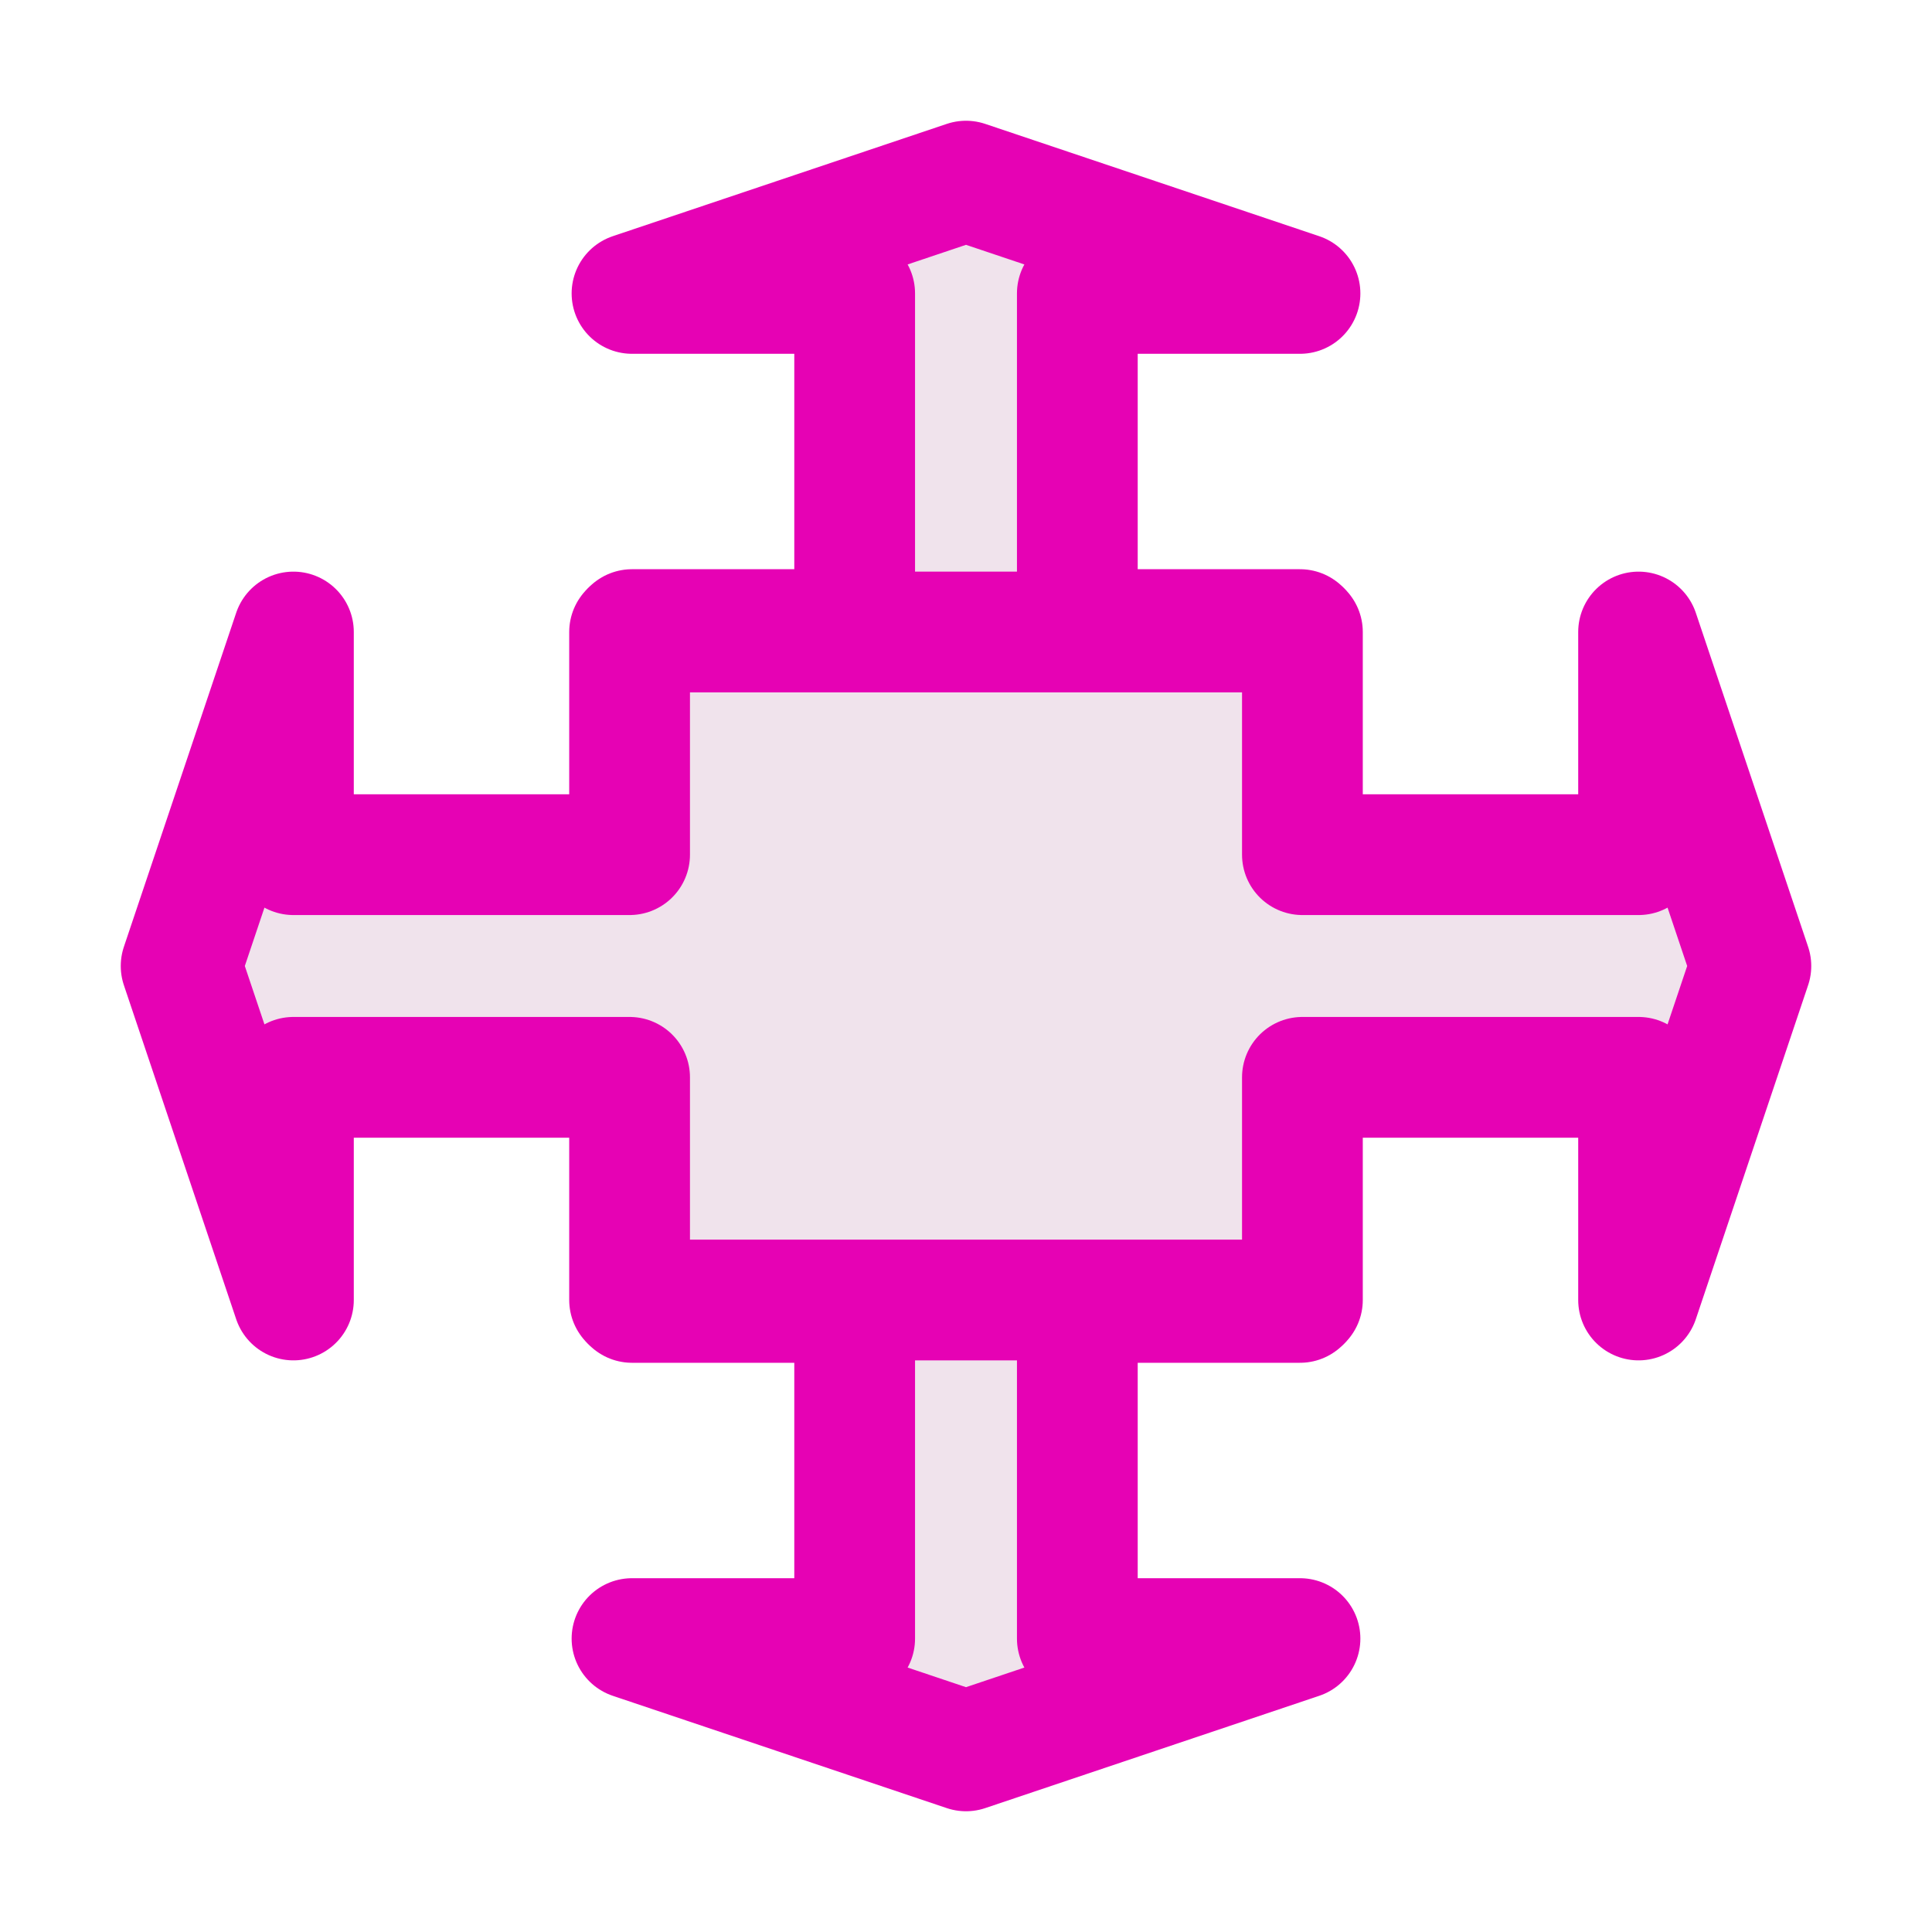 <?xml version="1.0" encoding="UTF-8"?>
<svg xmlns="http://www.w3.org/2000/svg" xmlns:xlink="http://www.w3.org/1999/xlink" width="24px" height="24px" viewBox="0 0 24 24" version="1.1">
<g id="surface1">
<path style="fill-rule:nonzero;fill:rgb(94.118%,89.02%,92.549%);fill-opacity:1;stroke-width:1;stroke-linecap:butt;stroke-linejoin:round;stroke:rgb(90.196%,0.784%,70.588%);stroke-opacity:1;stroke-miterlimit:4;" d="M 8 14.5 L 10.766 13.57 L 8.922 13.57 L 8.922 10.786 L 10.766 10.786 L 10.766 5.214 L 8.922 5.214 L 8.922 2.43 L 10.766 2.43 L 8 1.5 L 5.234 2.43 L 7.078 2.43 L 7.078 5.214 L 5.234 5.214 L 5.234 10.786 L 7.078 10.786 L 7.078 13.57 L 5.234 13.57 Z M 8 14.5 " transform="matrix(1.5,0,0,1.5,0,0)"/>
<path style="fill-rule:nonzero;fill:rgb(94.118%,89.02%,92.549%);fill-opacity:1;stroke-width:1;stroke-linecap:butt;stroke-linejoin:round;stroke:rgb(90.196%,0.784%,70.588%);stroke-opacity:1;stroke-miterlimit:4;" d="M 14.5 8 L 13.57 5.234 L 13.57 7.078 L 10.786 7.078 L 10.786 5.234 L 5.214 5.234 L 5.214 7.078 L 2.43 7.078 L 2.43 5.234 L 1.5 8 L 2.43 10.766 L 2.43 8.922 L 5.214 8.922 L 5.214 10.766 L 10.786 10.766 L 10.786 8.922 L 13.57 8.922 L 13.57 10.766 Z M 14.5 8 " transform="matrix(1.5,0,0,1.5,0,0)"/>
</g>
</svg>
